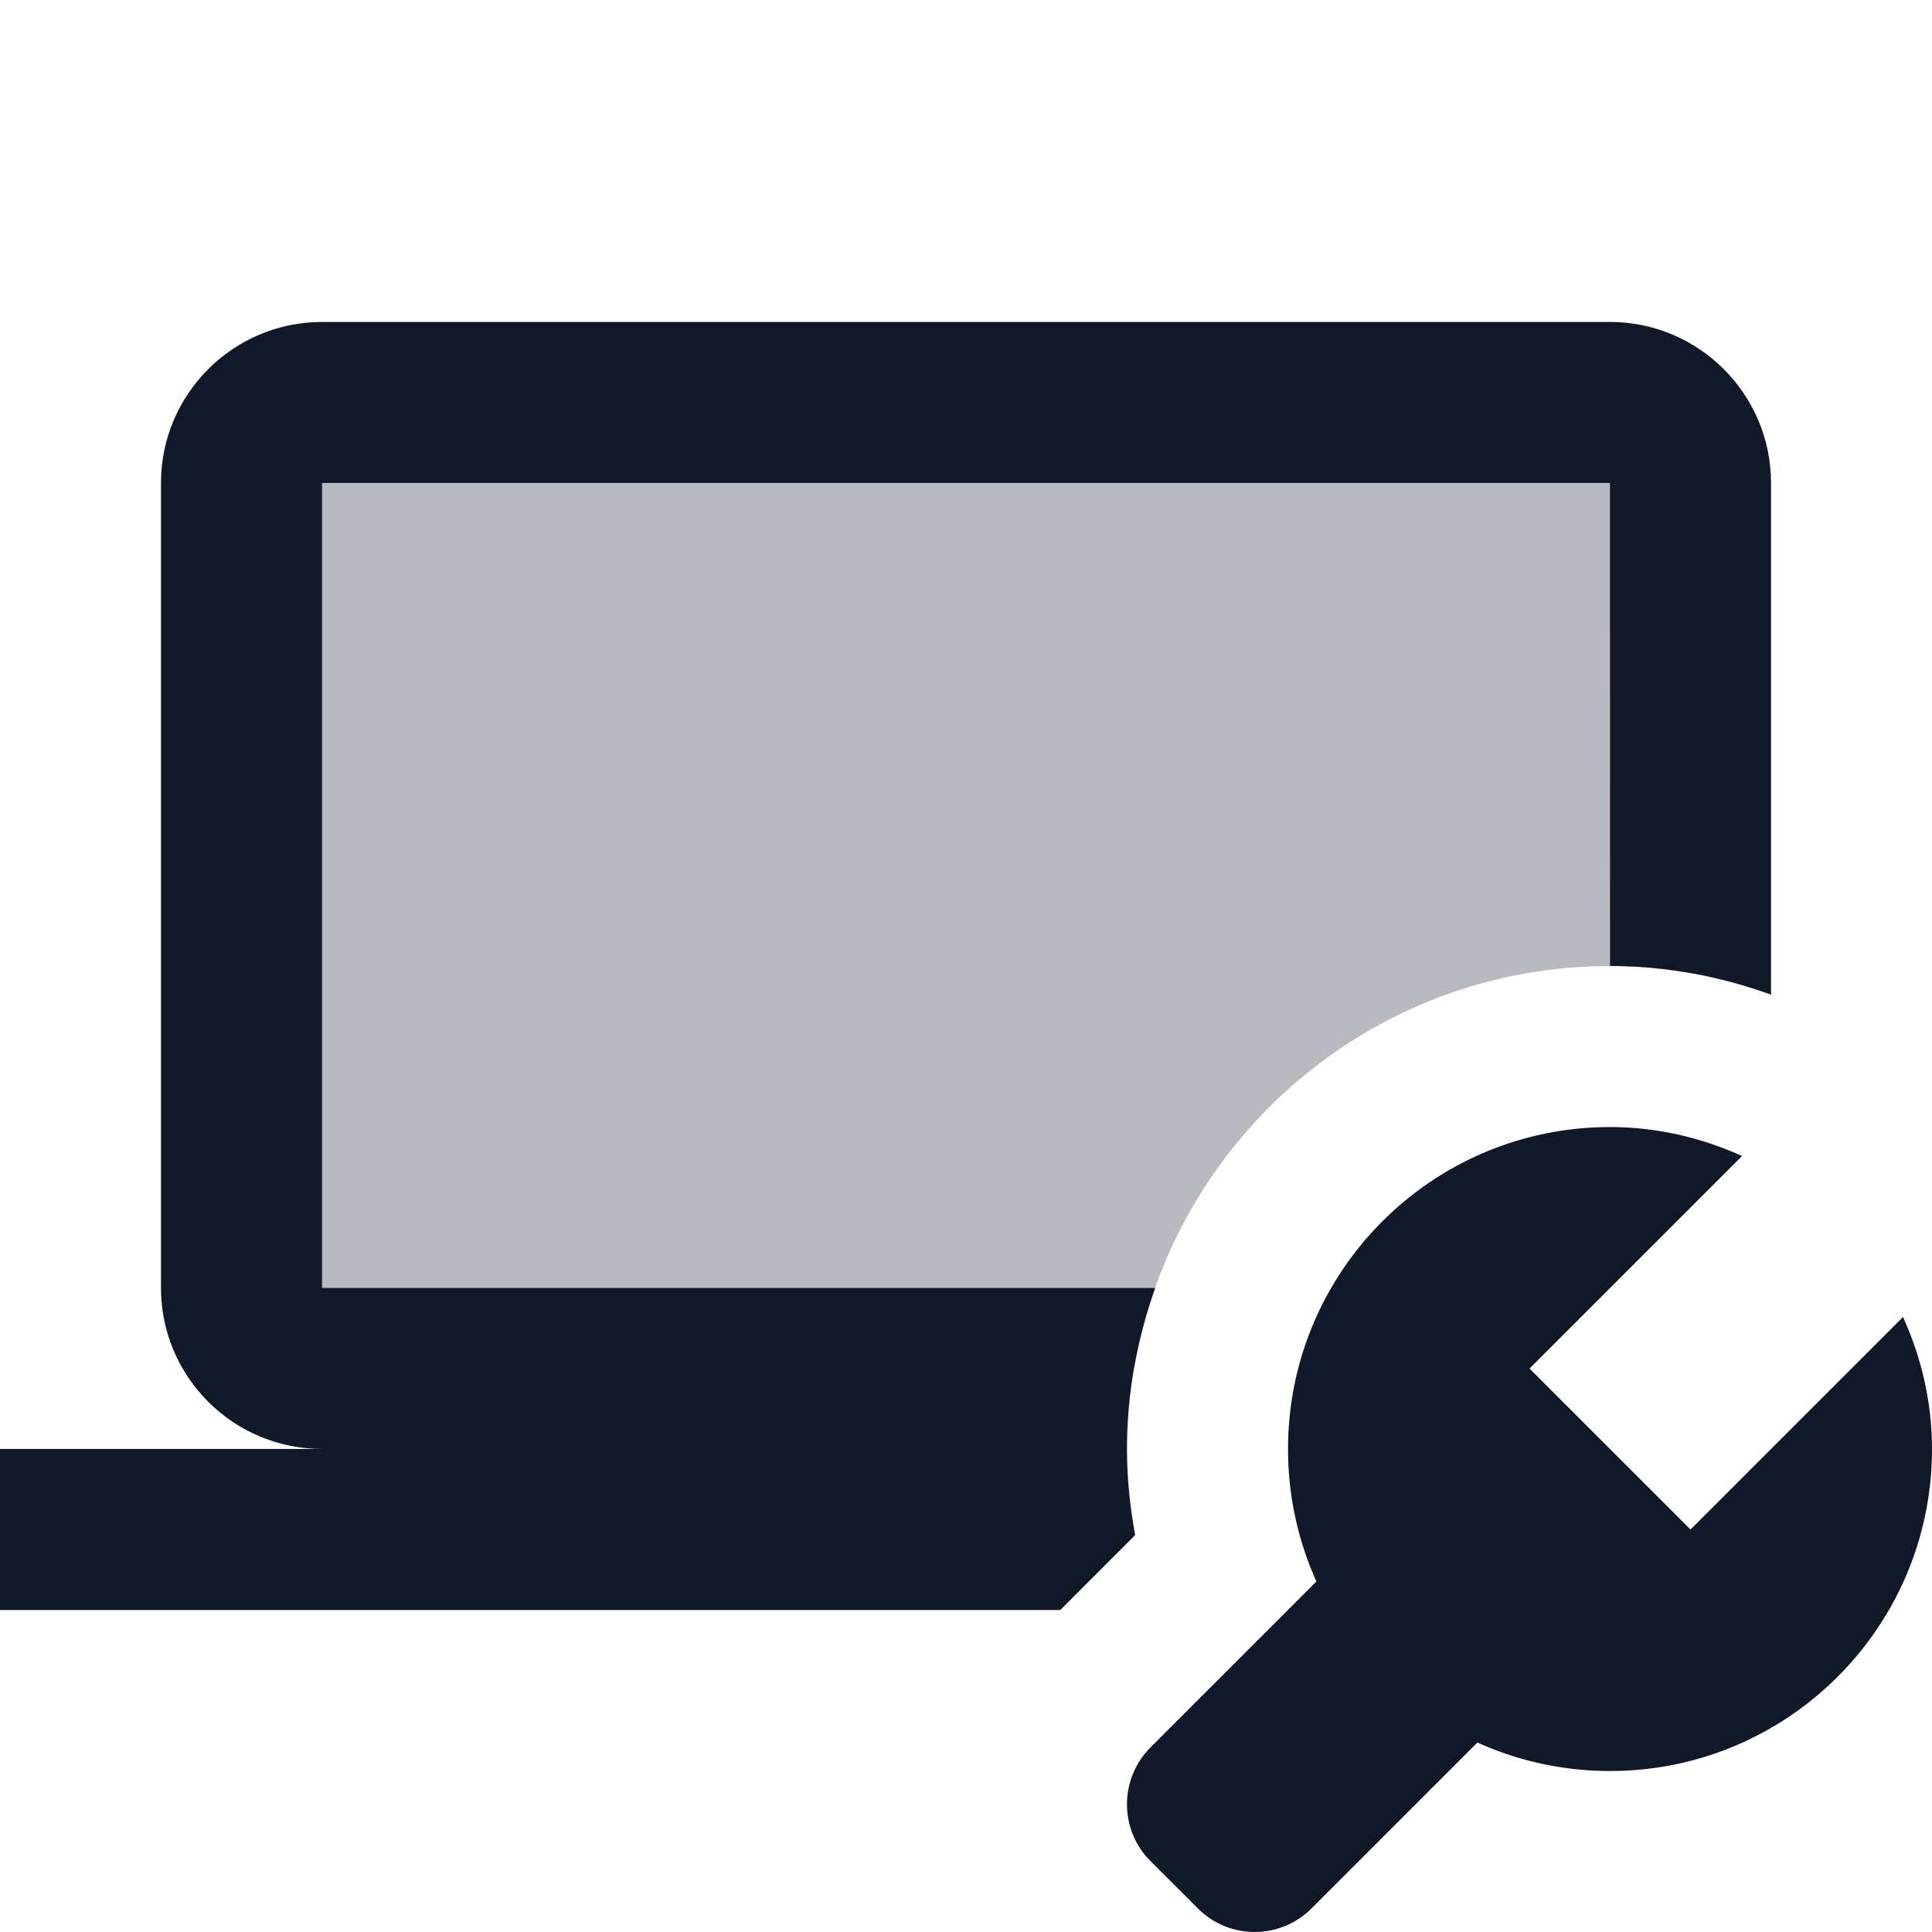 <svg width="28" height="28" viewBox="0 0 28 28" fill="none" xmlns="http://www.w3.org/2000/svg">
	<g clip-path="url(#clip0_699_1877)">
		<path d="M16.451 22.248C16.378 21.842 16.333 21.426 16.333 20.999C16.333 20.18 16.482 19.398 16.742 18.666H4.667V6.999H23.333L23.334 13.999C24.13 13.999 24.911 14.143 25.667 14.415V6.999C25.667 5.713 24.62 4.666 23.333 4.666H4.667C3.38 4.666 2.333 5.713 2.333 6.999V18.666C2.333 19.953 3.38 20.999 4.667 20.999H0V23.333H15.367L16.451 22.248ZM16.675 25.324L19.609 22.39L21.943 24.723L19.009 27.657C18.552 28.114 17.814 28.114 17.359 27.657L16.675 26.974C16.219 26.519 16.219 25.78 16.675 25.324Z" fill="#111828" />
		<path d="M24.5 22.167L22.167 19.834L25.247 16.754C24.662 16.489 24.017 16.334 23.333 16.334C20.756 16.334 18.667 18.424 18.667 21.001C18.667 23.578 20.756 25.667 23.333 25.667C25.91 25.667 28 23.578 28 21.001C28 20.317 27.845 19.672 27.58 19.087L24.5 22.167Z" fill="#111828" />
		<path opacity="0.3" d="M23.333 14.001C23.731 14.001 24.12 14.041 24.5 14.106V5.834H3.5V19.834H16.438C16.995 16.524 19.866 14.001 23.333 14.001Z" fill="#111828" />
	</g>
	<defs>
		<clipPath id="clip0_699_1877">
			<rect width="28" height="28" fill="white" />
		</clipPath>
	</defs>
</svg>
